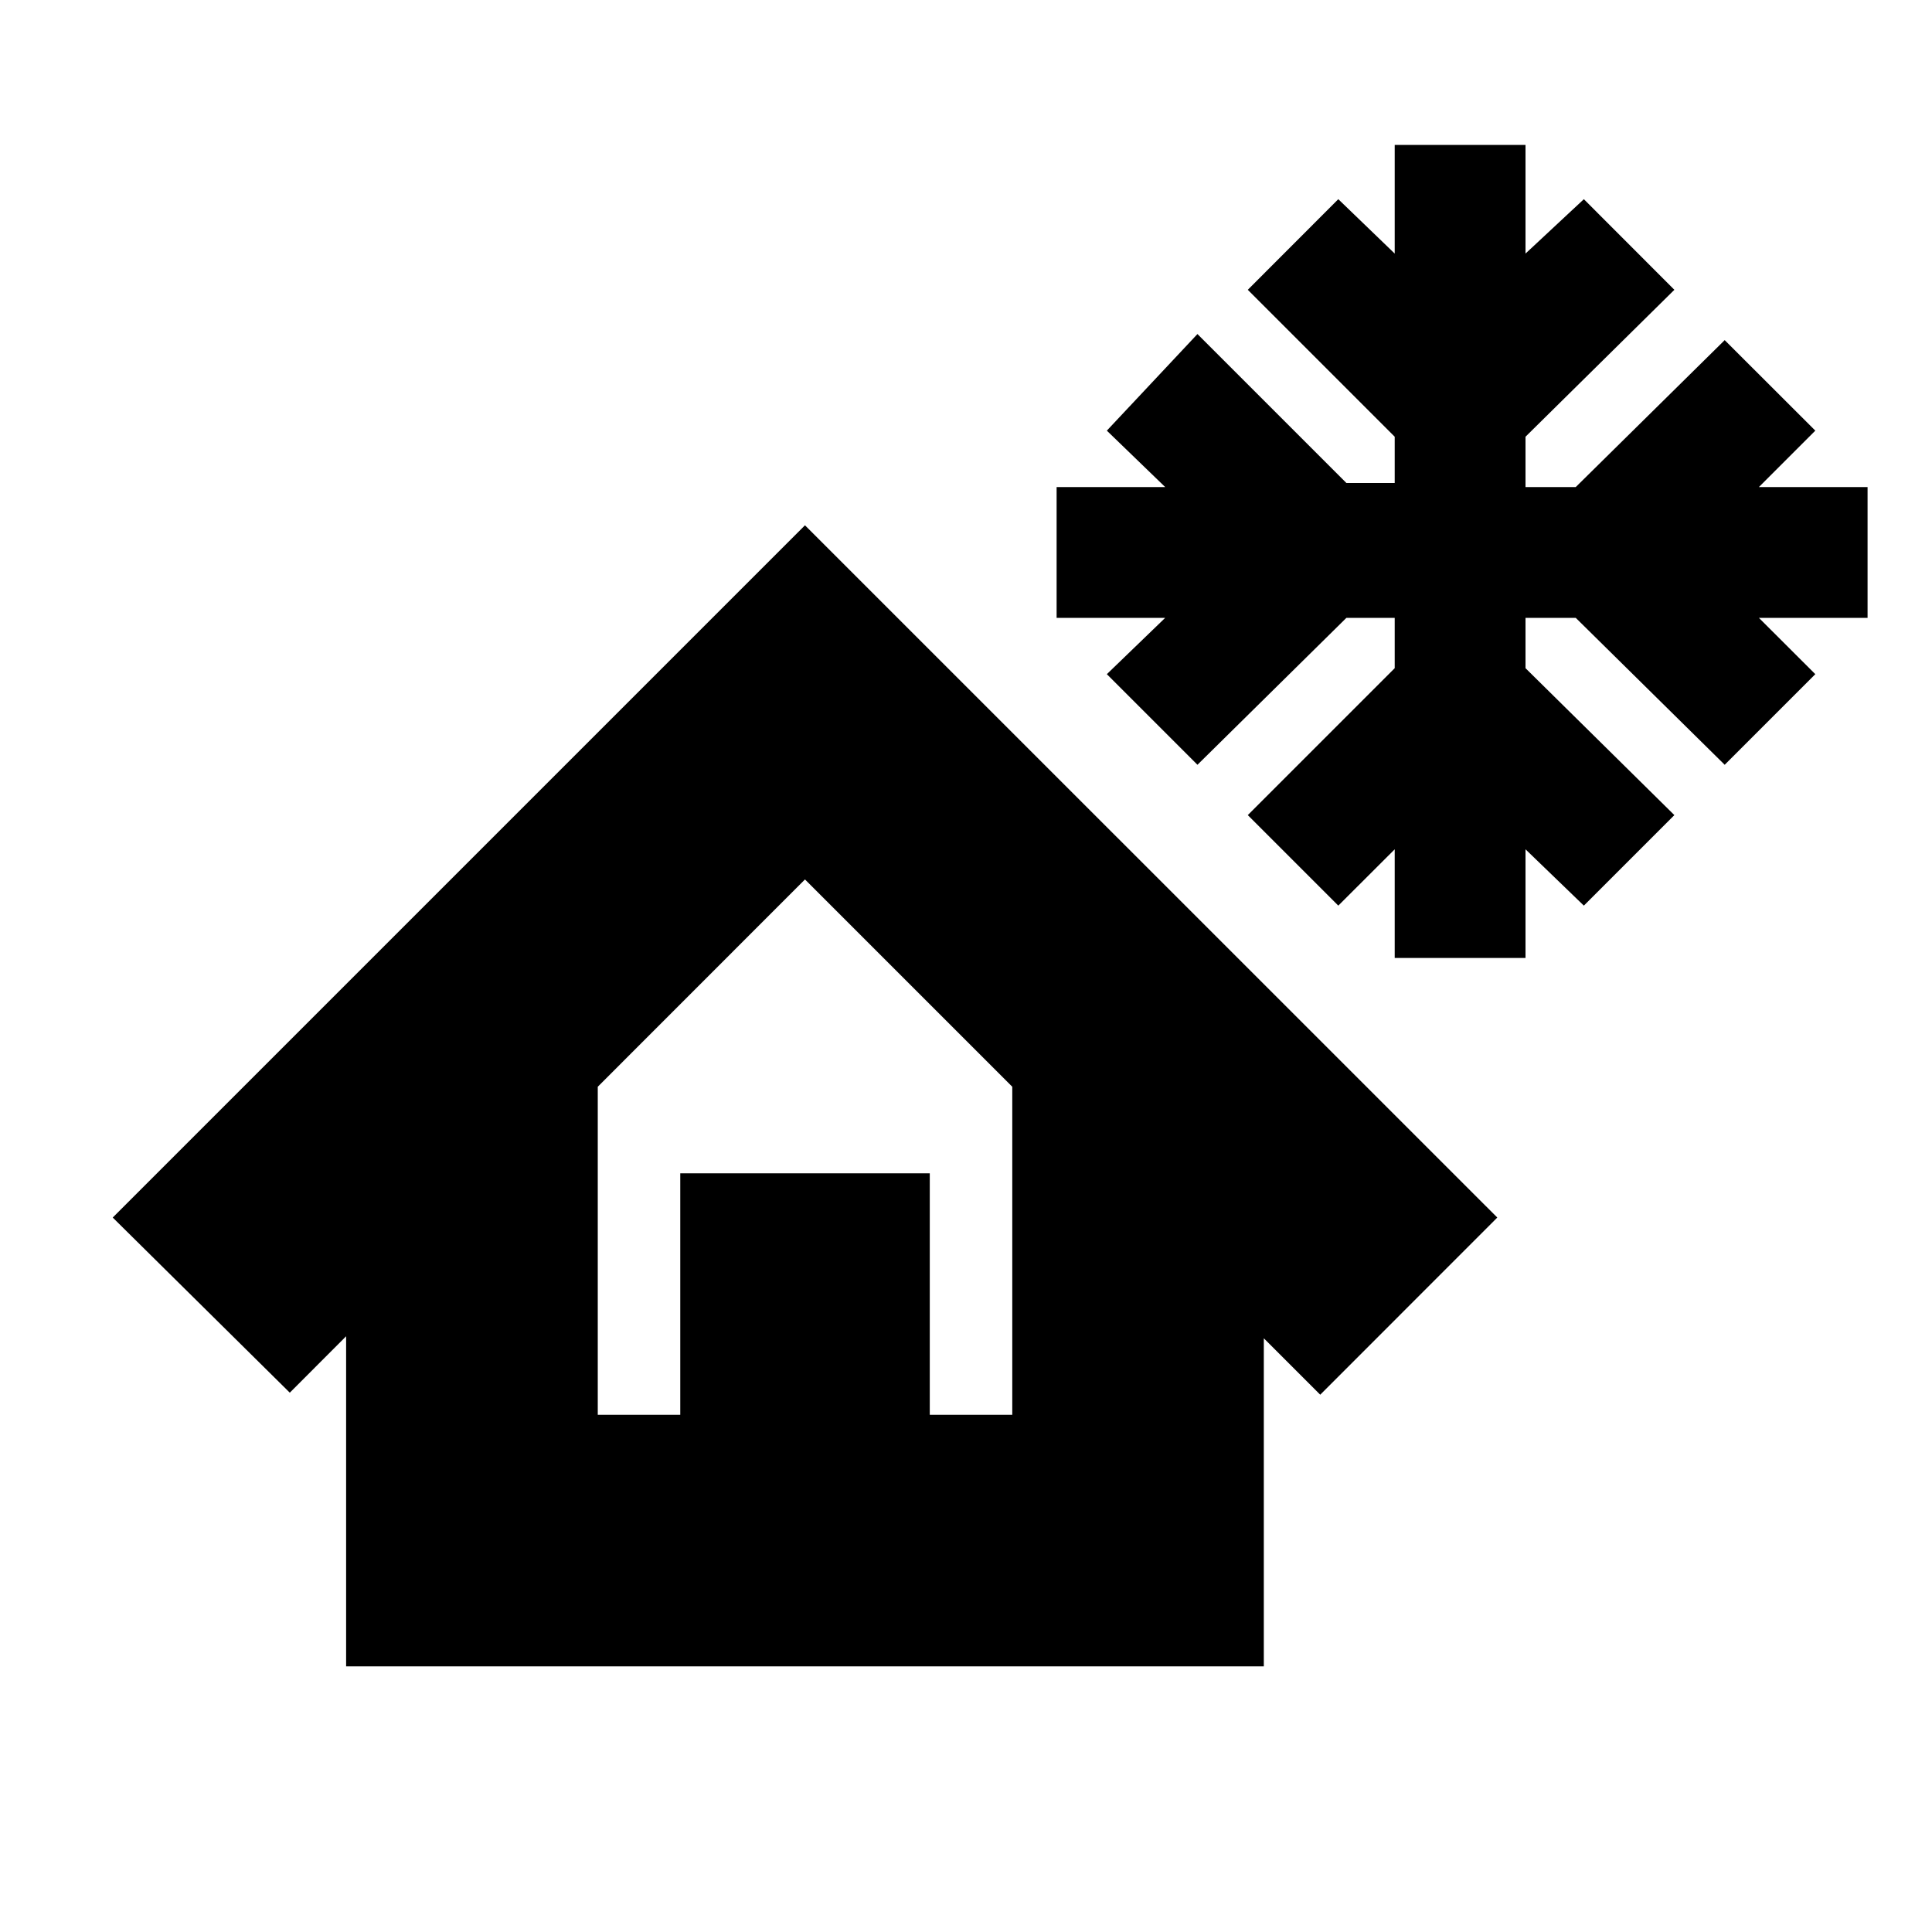 <svg xmlns="http://www.w3.org/2000/svg" height="20" width="20"><path d="M14.438 9.917V8.792l-.584.583-.937-.937 1.521-1.521v-.521h-.5l-1.542 1.521-.938-.938.604-.583h-1.124V5.042h1.124l-.604-.584.938-1L13.938 5h.5v-.479L12.917 3l.937-.938.584.563V1.5h1.354v1.125l.604-.563.937.938-1.541 1.521v.521h.52l1.542-1.521.938.937-.584.584h1.125v1.354h-1.125l.584.583-.938.938-1.542-1.521h-.52v.521l1.541 1.521-.937.937-.604-.583v1.125Zm-.771 4.521-.584-.584v3.396h-9.5v-3.417L3 14.417l-1.833-1.813 7.166-7.166 7.167 7.166Zm-7.479.208h.854v-2.5h2.583v2.5h.854V11.25L8.333 9.104 6.188 11.25Zm0 0h4.291-4.291Z"/></svg>